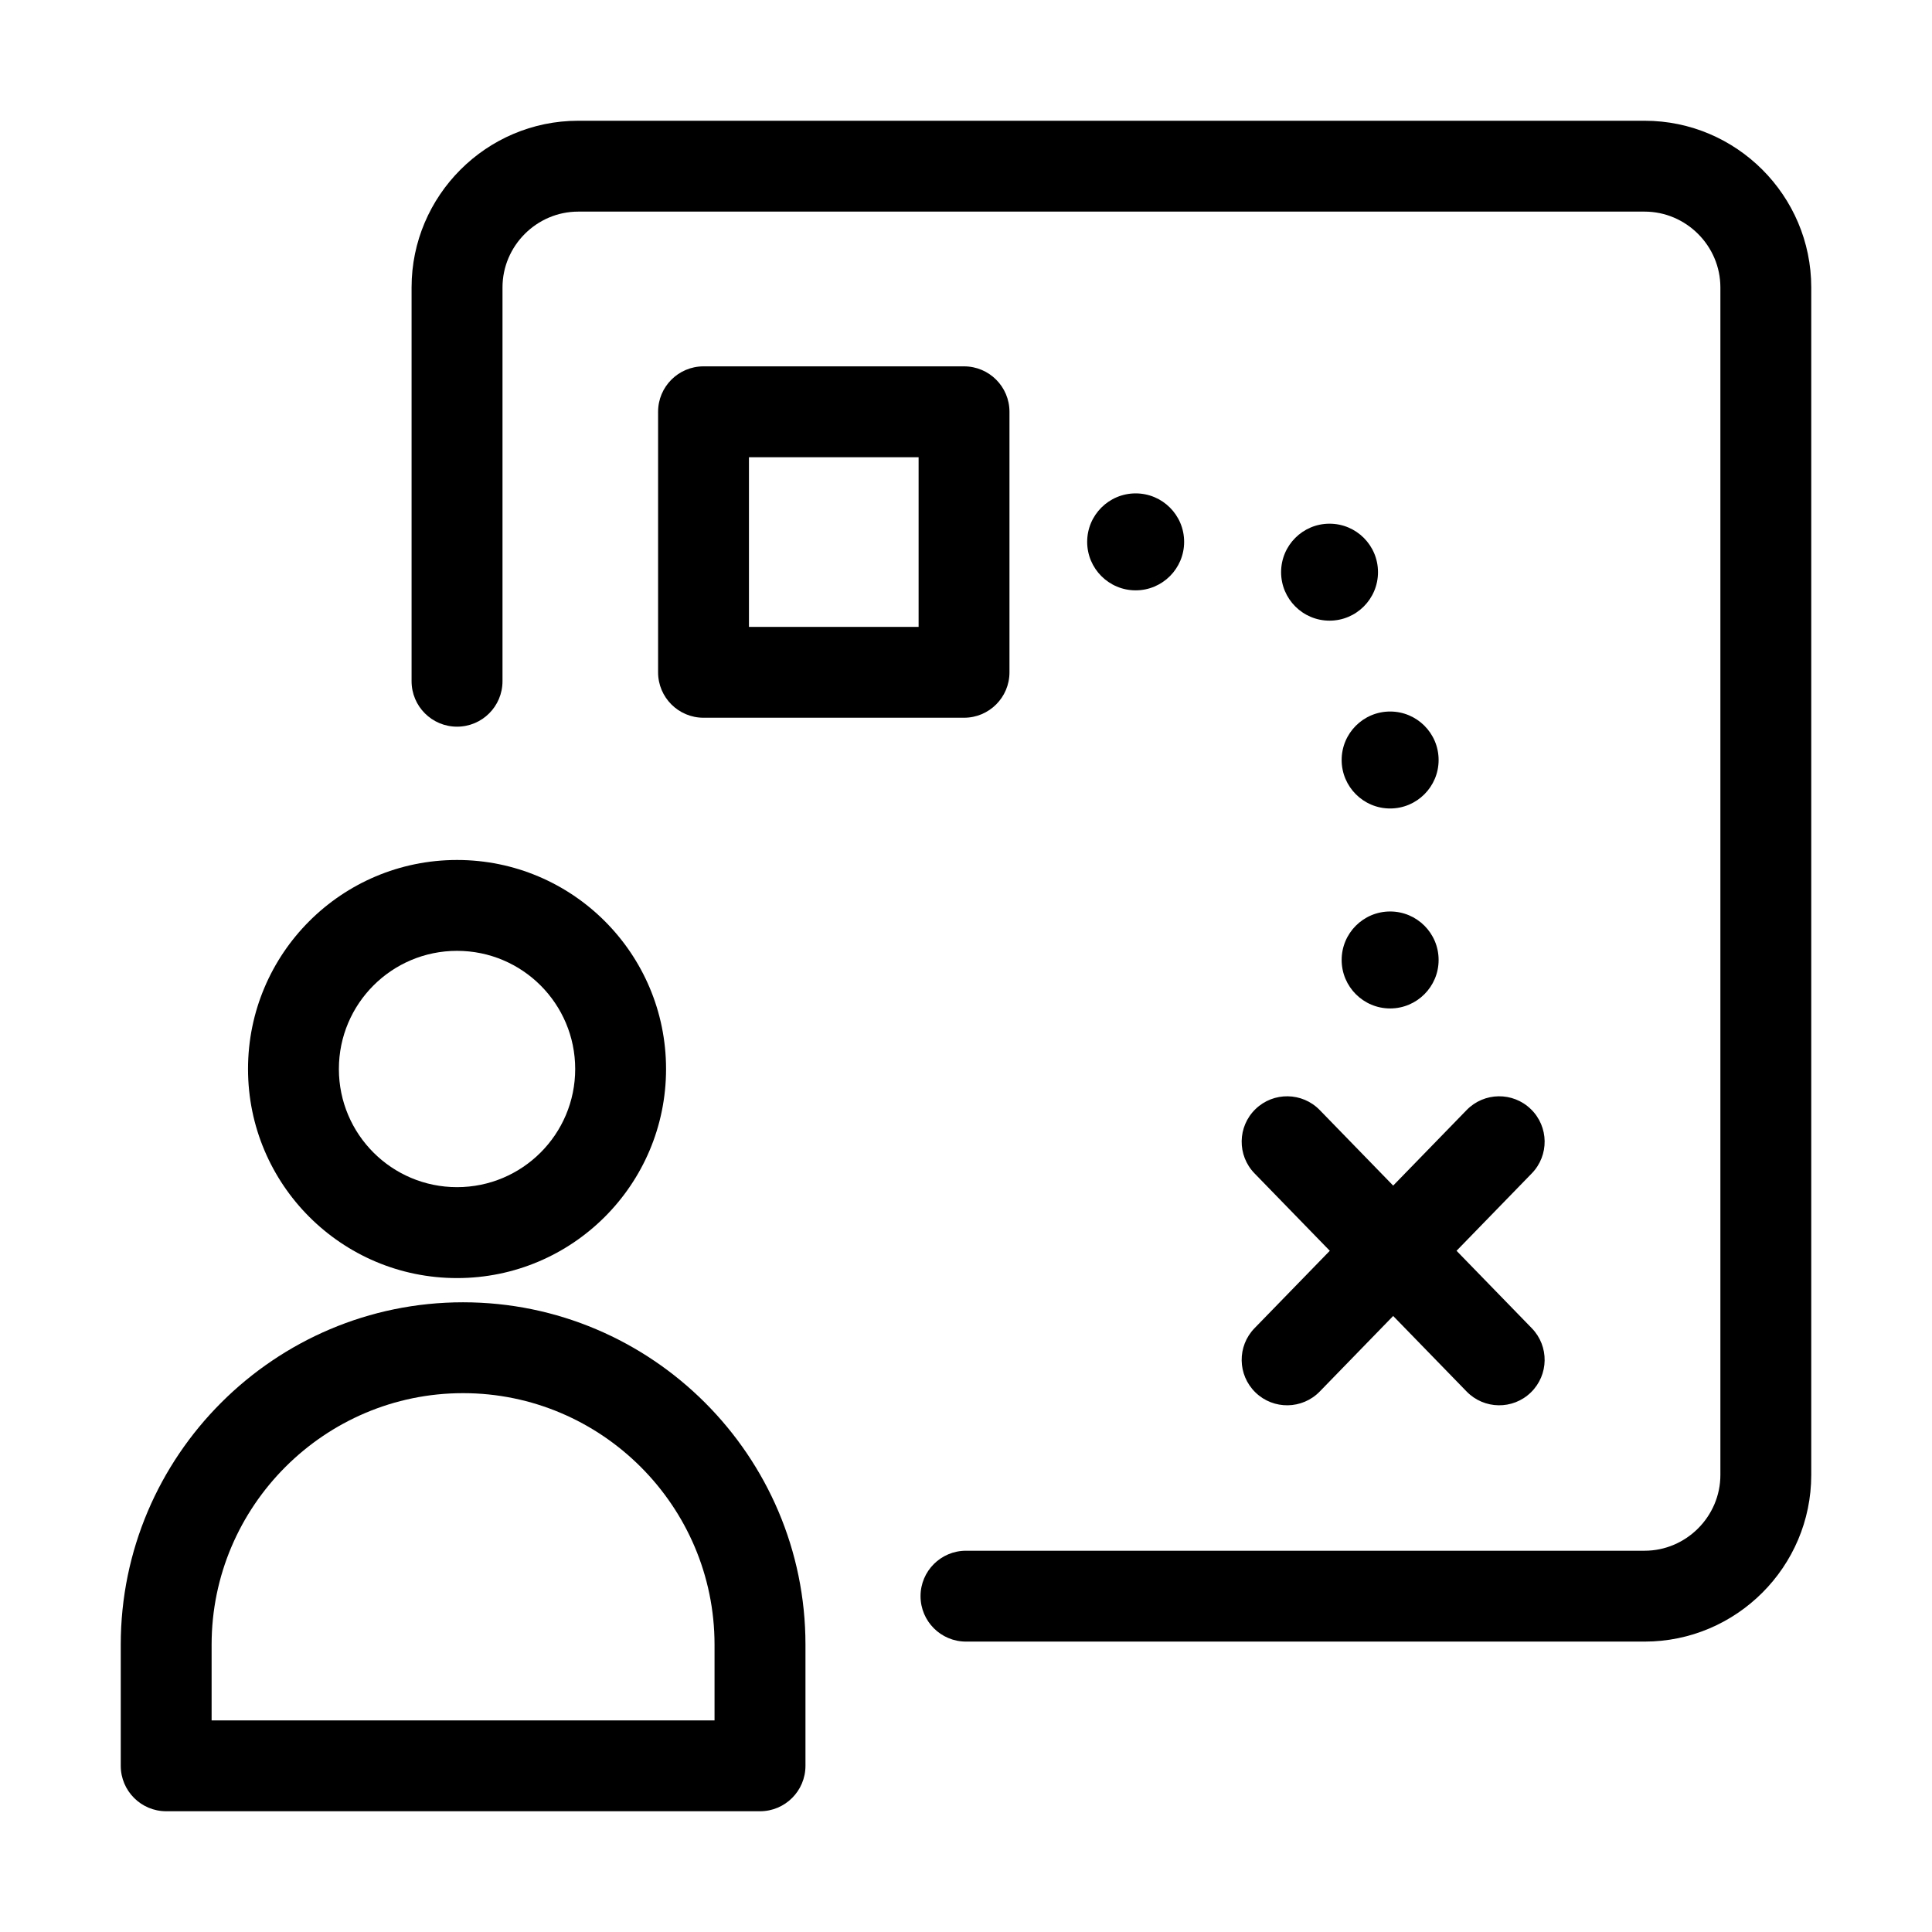 <svg width="32" height="32" viewBox="0 0 32 32" fill="none" xmlns="http://www.w3.org/2000/svg">
<rect width="32" height="32" fill="white"/>
<path fill-rule="evenodd" clip-rule="evenodd" d="M7.67 23.075C5.376 23.075 3.505 24.946 3.505 27.24V28.495H11.835V27.24C11.835 24.946 9.964 23.075 7.67 23.075ZM2 29.247V27.24C2 24.115 4.545 21.57 7.67 21.57C10.796 21.57 13.341 24.115 13.341 27.24V29.247C13.341 29.663 13.004 30 12.588 30H2.753C2.337 30 2 29.663 2 29.247Z" fill="black"/>
<path fill-rule="evenodd" clip-rule="evenodd" d="M7.57 15.749C6.489 15.749 5.613 16.625 5.613 17.706C5.613 18.787 6.489 19.663 7.57 19.663C8.651 19.663 9.527 18.787 9.527 17.706C9.527 16.625 8.651 15.749 7.57 15.749ZM4.108 17.706C4.108 15.794 5.658 14.244 7.57 14.244C9.482 14.244 11.032 15.794 11.032 17.706C11.032 19.618 9.482 21.169 7.57 21.169C5.658 21.169 4.108 19.618 4.108 17.706Z" fill="black"/>
<path fill-rule="evenodd" clip-rule="evenodd" d="M9.577 3.505C8.889 3.505 8.323 4.072 8.323 4.76V11.283C8.323 11.699 7.986 12.036 7.57 12.036C7.154 12.036 6.817 11.699 6.817 11.283V4.76C6.817 3.24 8.057 2 9.577 2H27.24C28.76 2 30 3.24 30 4.76V24.43C30 25.95 28.76 27.19 27.24 27.19H16C15.584 27.19 15.247 26.853 15.247 26.437C15.247 26.022 15.584 25.685 16 25.685H27.24C27.928 25.685 28.495 25.118 28.495 24.43V4.76C28.495 4.072 27.928 3.505 27.24 3.505H9.577Z" fill="black"/>
<path fill-rule="evenodd" clip-rule="evenodd" d="M16.72 11.136C16.72 11.551 16.383 11.888 15.968 11.888H11.652C11.237 11.888 10.9 11.551 10.9 11.136V6.82C10.9 6.405 11.237 6.068 11.652 6.068H15.968C16.383 6.068 16.72 6.405 16.72 6.82V11.136ZM15.215 10.383V7.573H12.405V10.383H15.215Z" fill="black"/>
<path fill-rule="evenodd" clip-rule="evenodd" d="M25.356 18.371C25.654 18.66 25.661 19.137 25.371 19.435L21.859 23.048C21.569 23.346 21.092 23.353 20.794 23.063C20.496 22.773 20.489 22.297 20.779 21.999L24.292 18.386C24.582 18.088 25.058 18.081 25.356 18.371Z" fill="black"/>
<path fill-rule="evenodd" clip-rule="evenodd" d="M20.794 18.371C21.092 18.081 21.569 18.088 21.859 18.386L25.371 21.999C25.661 22.297 25.654 22.773 25.356 23.063C25.058 23.353 24.582 23.346 24.292 23.048L20.779 19.435C20.489 19.137 20.496 18.66 20.794 18.371Z" fill="black"/>
<path d="M18.81 9.778C19.253 9.778 19.613 9.418 19.613 8.975C19.613 8.531 19.253 8.172 18.81 8.172C18.367 8.172 18.007 8.531 18.007 8.975C18.007 9.418 18.367 9.778 18.81 9.778Z" fill="black"/>
<path d="M22.021 10.28C22.465 10.28 22.824 9.92 22.824 9.477C22.824 9.033 22.465 8.674 22.021 8.674C21.578 8.674 21.219 9.033 21.219 9.477C21.219 9.92 21.578 10.28 22.021 10.28Z" fill="black"/>
<path d="M23.025 13.391C23.468 13.391 23.828 13.031 23.828 12.588C23.828 12.144 23.468 11.785 23.025 11.785C22.582 11.785 22.222 12.144 22.222 12.588C22.222 13.031 22.582 13.391 23.025 13.391Z" fill="black"/>
<path d="M23.025 16.703C23.468 16.703 23.828 16.343 23.828 15.9C23.828 15.456 23.468 15.097 23.025 15.097C22.582 15.097 22.222 15.456 22.222 15.9C22.222 16.343 22.582 16.703 23.025 16.703Z" fill="black"/>
</svg>
